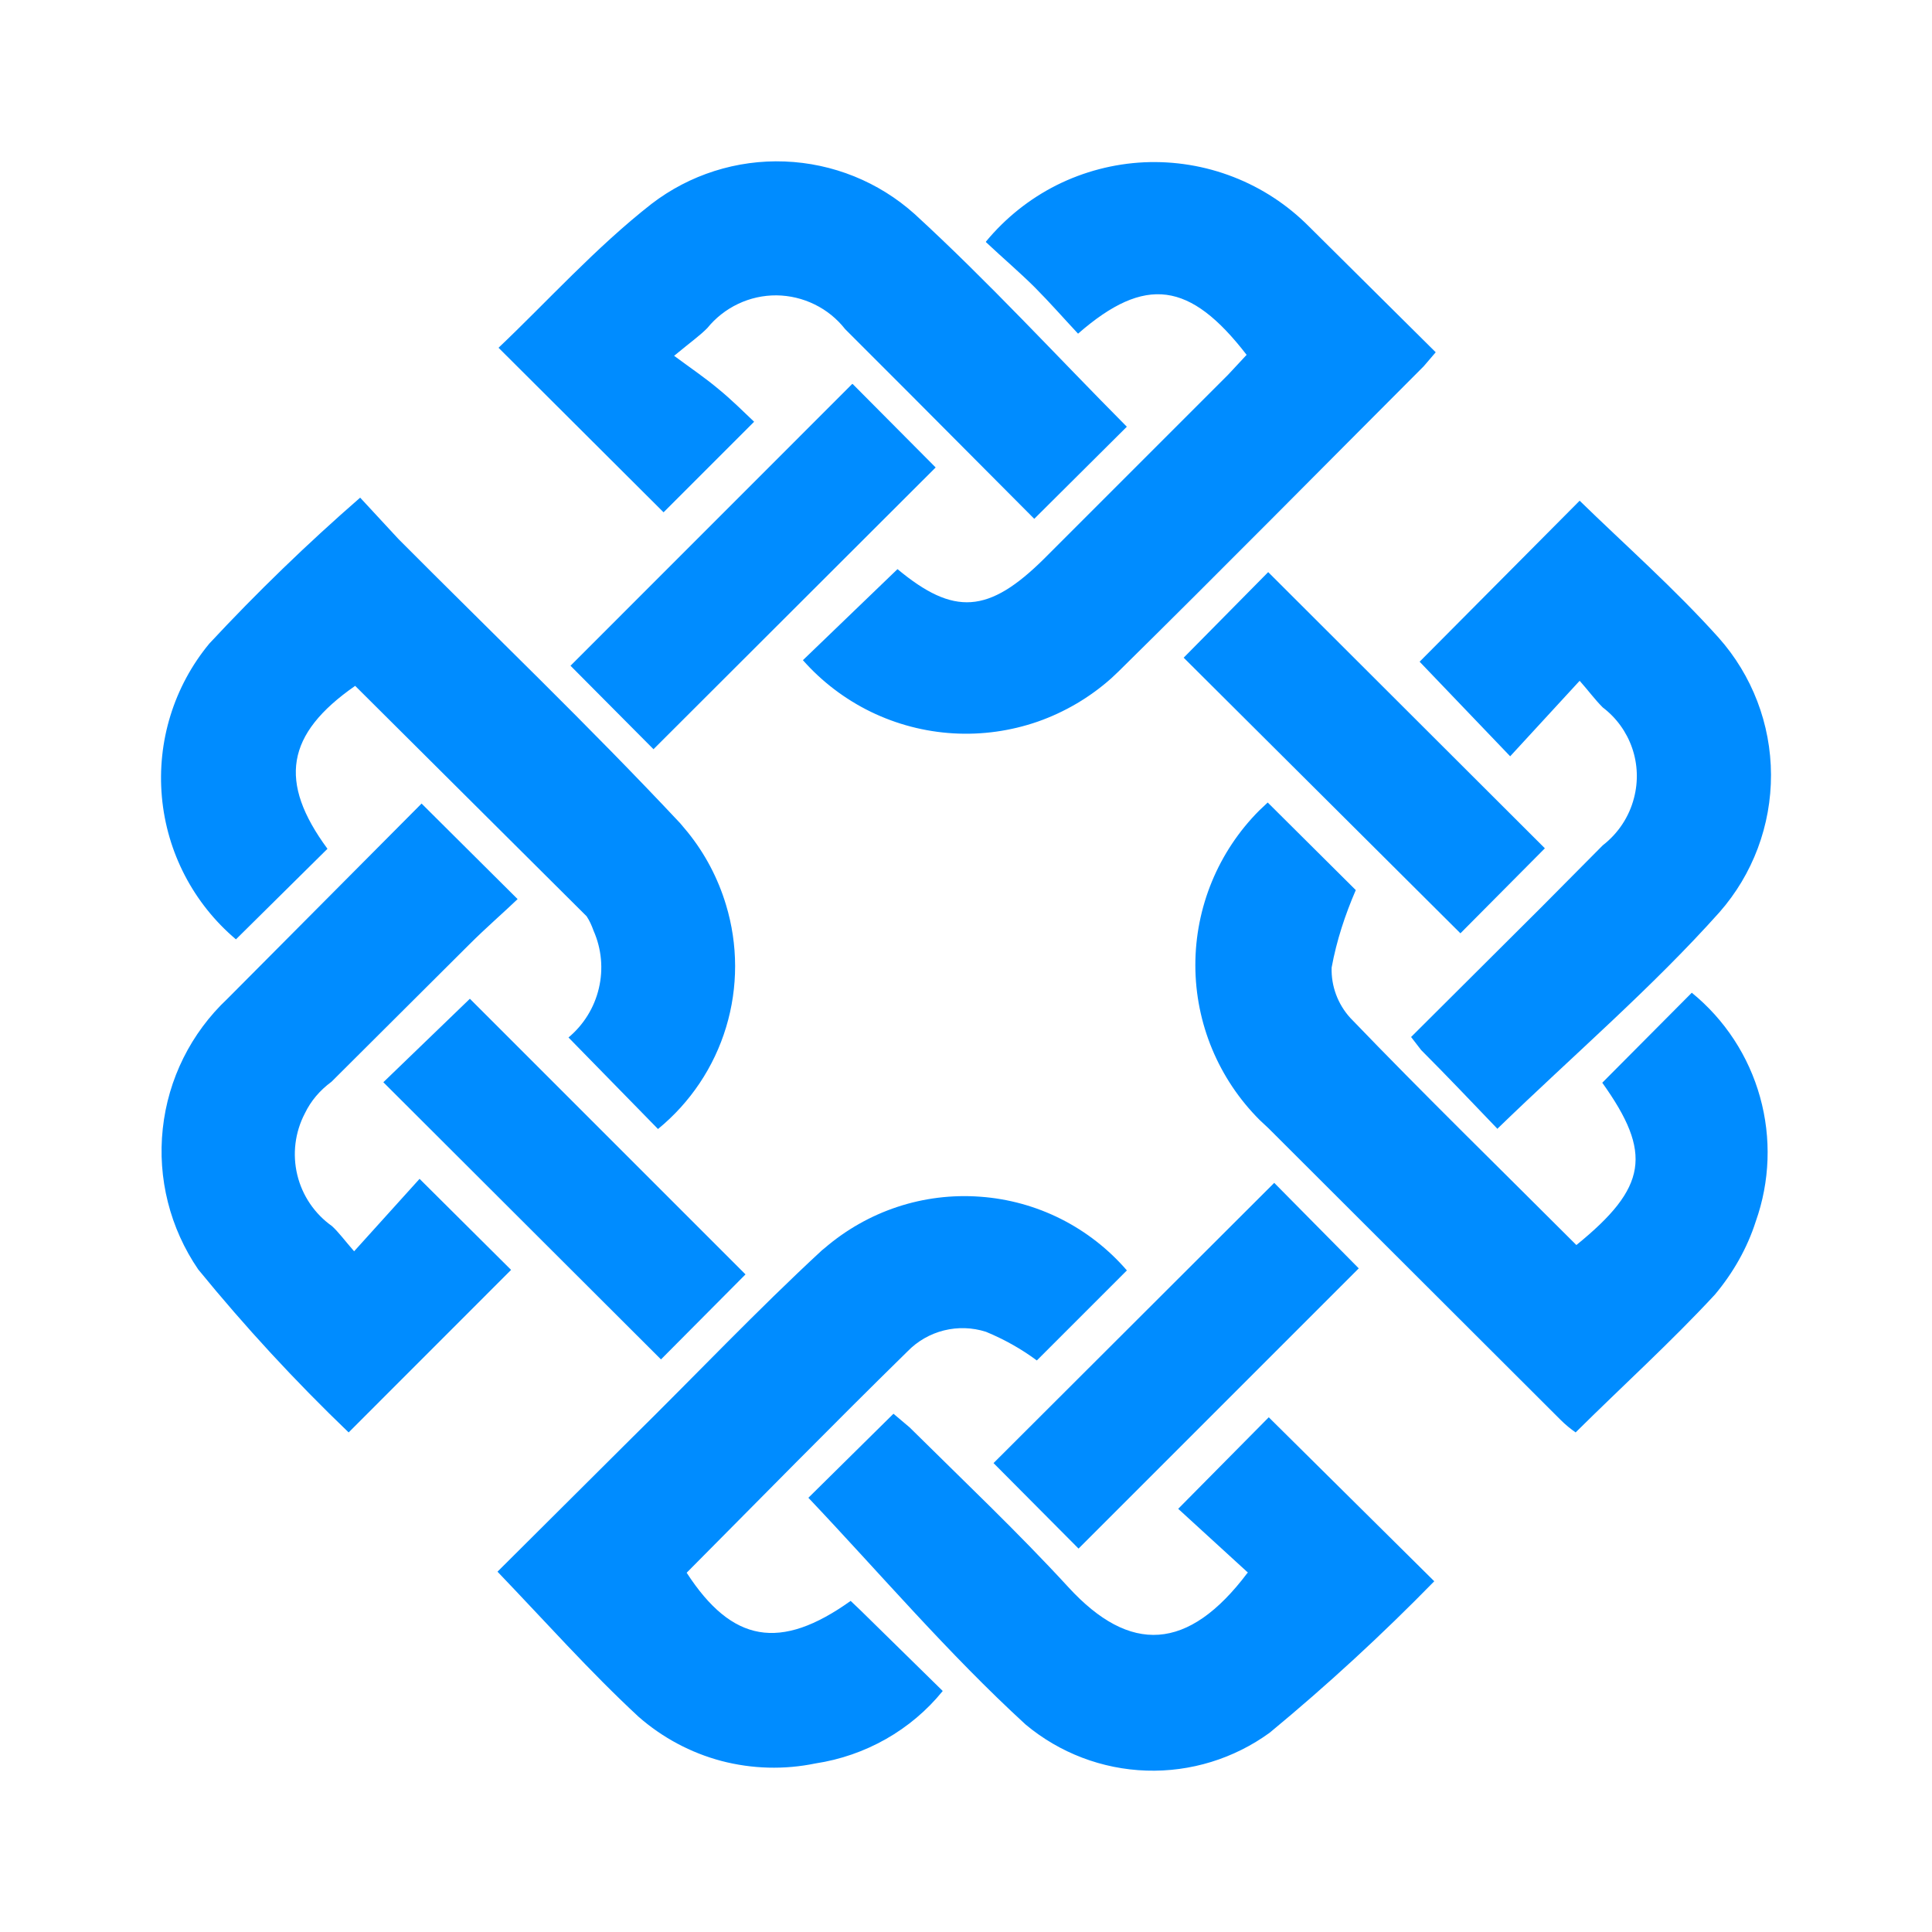 <svg width="24" height="24" viewBox="0 0 24 24" fill="none" xmlns="http://www.w3.org/2000/svg">
<path d="M8.174 14.025C8.575 13.697 8.87 13.257 9.02 12.76C9.17 12.264 9.169 11.734 9.018 11.238C8.919 10.91 8.758 10.604 8.543 10.338L8.449 10.226C7.318 9.019 6.118 7.87 4.949 6.695L4.474 6.182C3.818 6.753 3.193 7.358 2.6 7.995C2.16 8.527 1.949 9.212 2.011 9.9C2.073 10.588 2.403 11.223 2.931 11.669L4.068 10.544C3.456 9.713 3.549 9.12 4.412 8.52L7.287 11.382C7.324 11.438 7.349 11.494 7.374 11.563C7.473 11.788 7.496 12.039 7.439 12.278C7.383 12.517 7.25 12.731 7.062 12.888L8.174 14.025ZM19.585 15.469C18.648 14.531 17.692 13.6 16.773 12.644C16.618 12.473 16.535 12.249 16.542 12.019C16.604 11.682 16.71 11.363 16.842 11.057L15.748 9.969L15.642 10.069C15.133 10.58 14.848 11.272 14.849 11.992C14.85 12.713 15.138 13.404 15.648 13.913L15.761 14.019L19.385 17.637C19.448 17.7 19.51 17.75 19.573 17.794C20.16 17.212 20.76 16.669 21.304 16.081C21.529 15.812 21.704 15.506 21.81 15.175C21.987 14.677 22.006 14.137 21.864 13.628C21.722 13.118 21.426 12.666 21.016 12.332L19.904 13.45C20.529 14.325 20.466 14.75 19.579 15.469H19.585ZM12.248 3.008C12.461 3.208 12.667 3.383 12.855 3.57C13.042 3.758 13.217 3.958 13.392 4.145C14.229 3.414 14.786 3.501 15.486 4.408L15.254 4.657L12.973 6.938C12.28 7.626 11.848 7.651 11.149 7.07L9.974 8.201C10.21 8.468 10.497 8.686 10.817 8.842C11.138 8.998 11.486 9.089 11.842 9.11C12.198 9.131 12.555 9.081 12.892 8.964C13.228 8.846 13.539 8.663 13.805 8.426L13.898 8.338C15.167 7.088 16.423 5.814 17.685 4.551L17.835 4.376L16.261 2.814C15.994 2.545 15.674 2.335 15.321 2.198C14.969 2.061 14.591 1.999 14.213 2.016C13.835 2.034 13.464 2.131 13.126 2.3C12.788 2.47 12.489 2.709 12.248 3.001V3.008ZM13.998 15.781C13.77 15.517 13.491 15.299 13.179 15.142C12.867 14.985 12.526 14.891 12.177 14.866C11.829 14.84 11.478 14.883 11.146 14.993C10.814 15.103 10.507 15.278 10.242 15.506L10.211 15.531C9.399 16.281 8.63 17.094 7.836 17.875L6.18 19.524C6.774 20.143 7.324 20.762 7.93 21.324C8.227 21.585 8.58 21.774 8.961 21.875C9.343 21.975 9.743 21.986 10.13 21.906C10.749 21.812 11.317 21.493 11.711 21.006L10.692 20.006L10.567 19.887C9.692 20.512 9.093 20.406 8.53 19.537C9.443 18.618 10.349 17.694 11.274 16.787C11.397 16.66 11.554 16.57 11.726 16.527C11.899 16.484 12.079 16.49 12.248 16.544C12.473 16.637 12.686 16.756 12.88 16.9L14.005 15.775L13.998 15.781ZM15.498 19.537C14.761 20.518 14.036 20.549 13.273 19.718C12.642 19.031 11.961 18.387 11.299 17.731L11.099 17.562L10.042 18.606C10.93 19.543 11.78 20.543 12.742 21.424C13.164 21.776 13.691 21.977 14.241 21.995C14.789 22.013 15.329 21.847 15.773 21.524C16.487 20.934 17.169 20.306 17.817 19.643L15.761 17.606L14.636 18.743L15.504 19.537H15.498ZM13.998 5.301C13.123 4.42 12.28 3.501 11.361 2.658C10.916 2.259 10.346 2.029 9.749 2.006C9.153 1.983 8.567 2.169 8.093 2.533C7.399 3.076 6.793 3.751 6.193 4.32L8.243 6.364L9.368 5.239C9.236 5.114 9.086 4.964 8.924 4.832C8.761 4.695 8.593 4.582 8.374 4.42C8.586 4.245 8.693 4.17 8.786 4.076C8.89 3.948 9.021 3.845 9.169 3.775C9.318 3.704 9.481 3.668 9.646 3.669C9.81 3.671 9.972 3.709 10.12 3.782C10.268 3.854 10.397 3.959 10.499 4.089L11.292 4.882L12.848 6.445L13.998 5.301ZM18.604 14.019C19.56 13.094 20.523 12.269 21.36 11.332C21.775 10.86 22.002 10.252 22 9.623C21.998 8.995 21.766 8.389 21.348 7.92C20.797 7.307 20.173 6.757 19.623 6.22L17.635 8.22L18.76 9.395L19.623 8.457C19.729 8.576 19.81 8.688 19.91 8.788C20.079 8.916 20.206 9.092 20.275 9.292C20.344 9.492 20.352 9.708 20.298 9.913C20.238 10.147 20.101 10.353 19.91 10.501L19.148 11.269L17.529 12.882L17.654 13.044C17.985 13.375 18.304 13.713 18.604 14.025V14.019ZM4.399 15.544C4.274 15.4 4.206 15.306 4.124 15.231C3.908 15.078 3.755 14.852 3.693 14.595C3.631 14.337 3.664 14.066 3.787 13.831C3.862 13.675 3.974 13.544 4.118 13.438L5.83 11.732C6.037 11.525 6.268 11.325 6.43 11.169L5.237 9.982L2.825 12.407C2.373 12.832 2.088 13.404 2.022 14.021C1.955 14.637 2.112 15.257 2.462 15.769C3.043 16.481 3.667 17.157 4.331 17.794L6.349 15.775L5.212 14.644L4.399 15.544ZM9.261 15.831L5.837 12.407L4.762 13.444L8.211 16.887L9.261 15.831ZM13.398 19.237L16.879 15.756L15.829 14.694L12.342 18.175L13.398 19.237ZM10.586 4.77L7.087 8.27L8.118 9.307L11.623 5.807L10.592 4.77H10.586ZM14.704 8.17L18.142 11.594L19.191 10.538L15.754 7.107L14.704 8.17Z" fill="#008CFF"/>
</svg>
